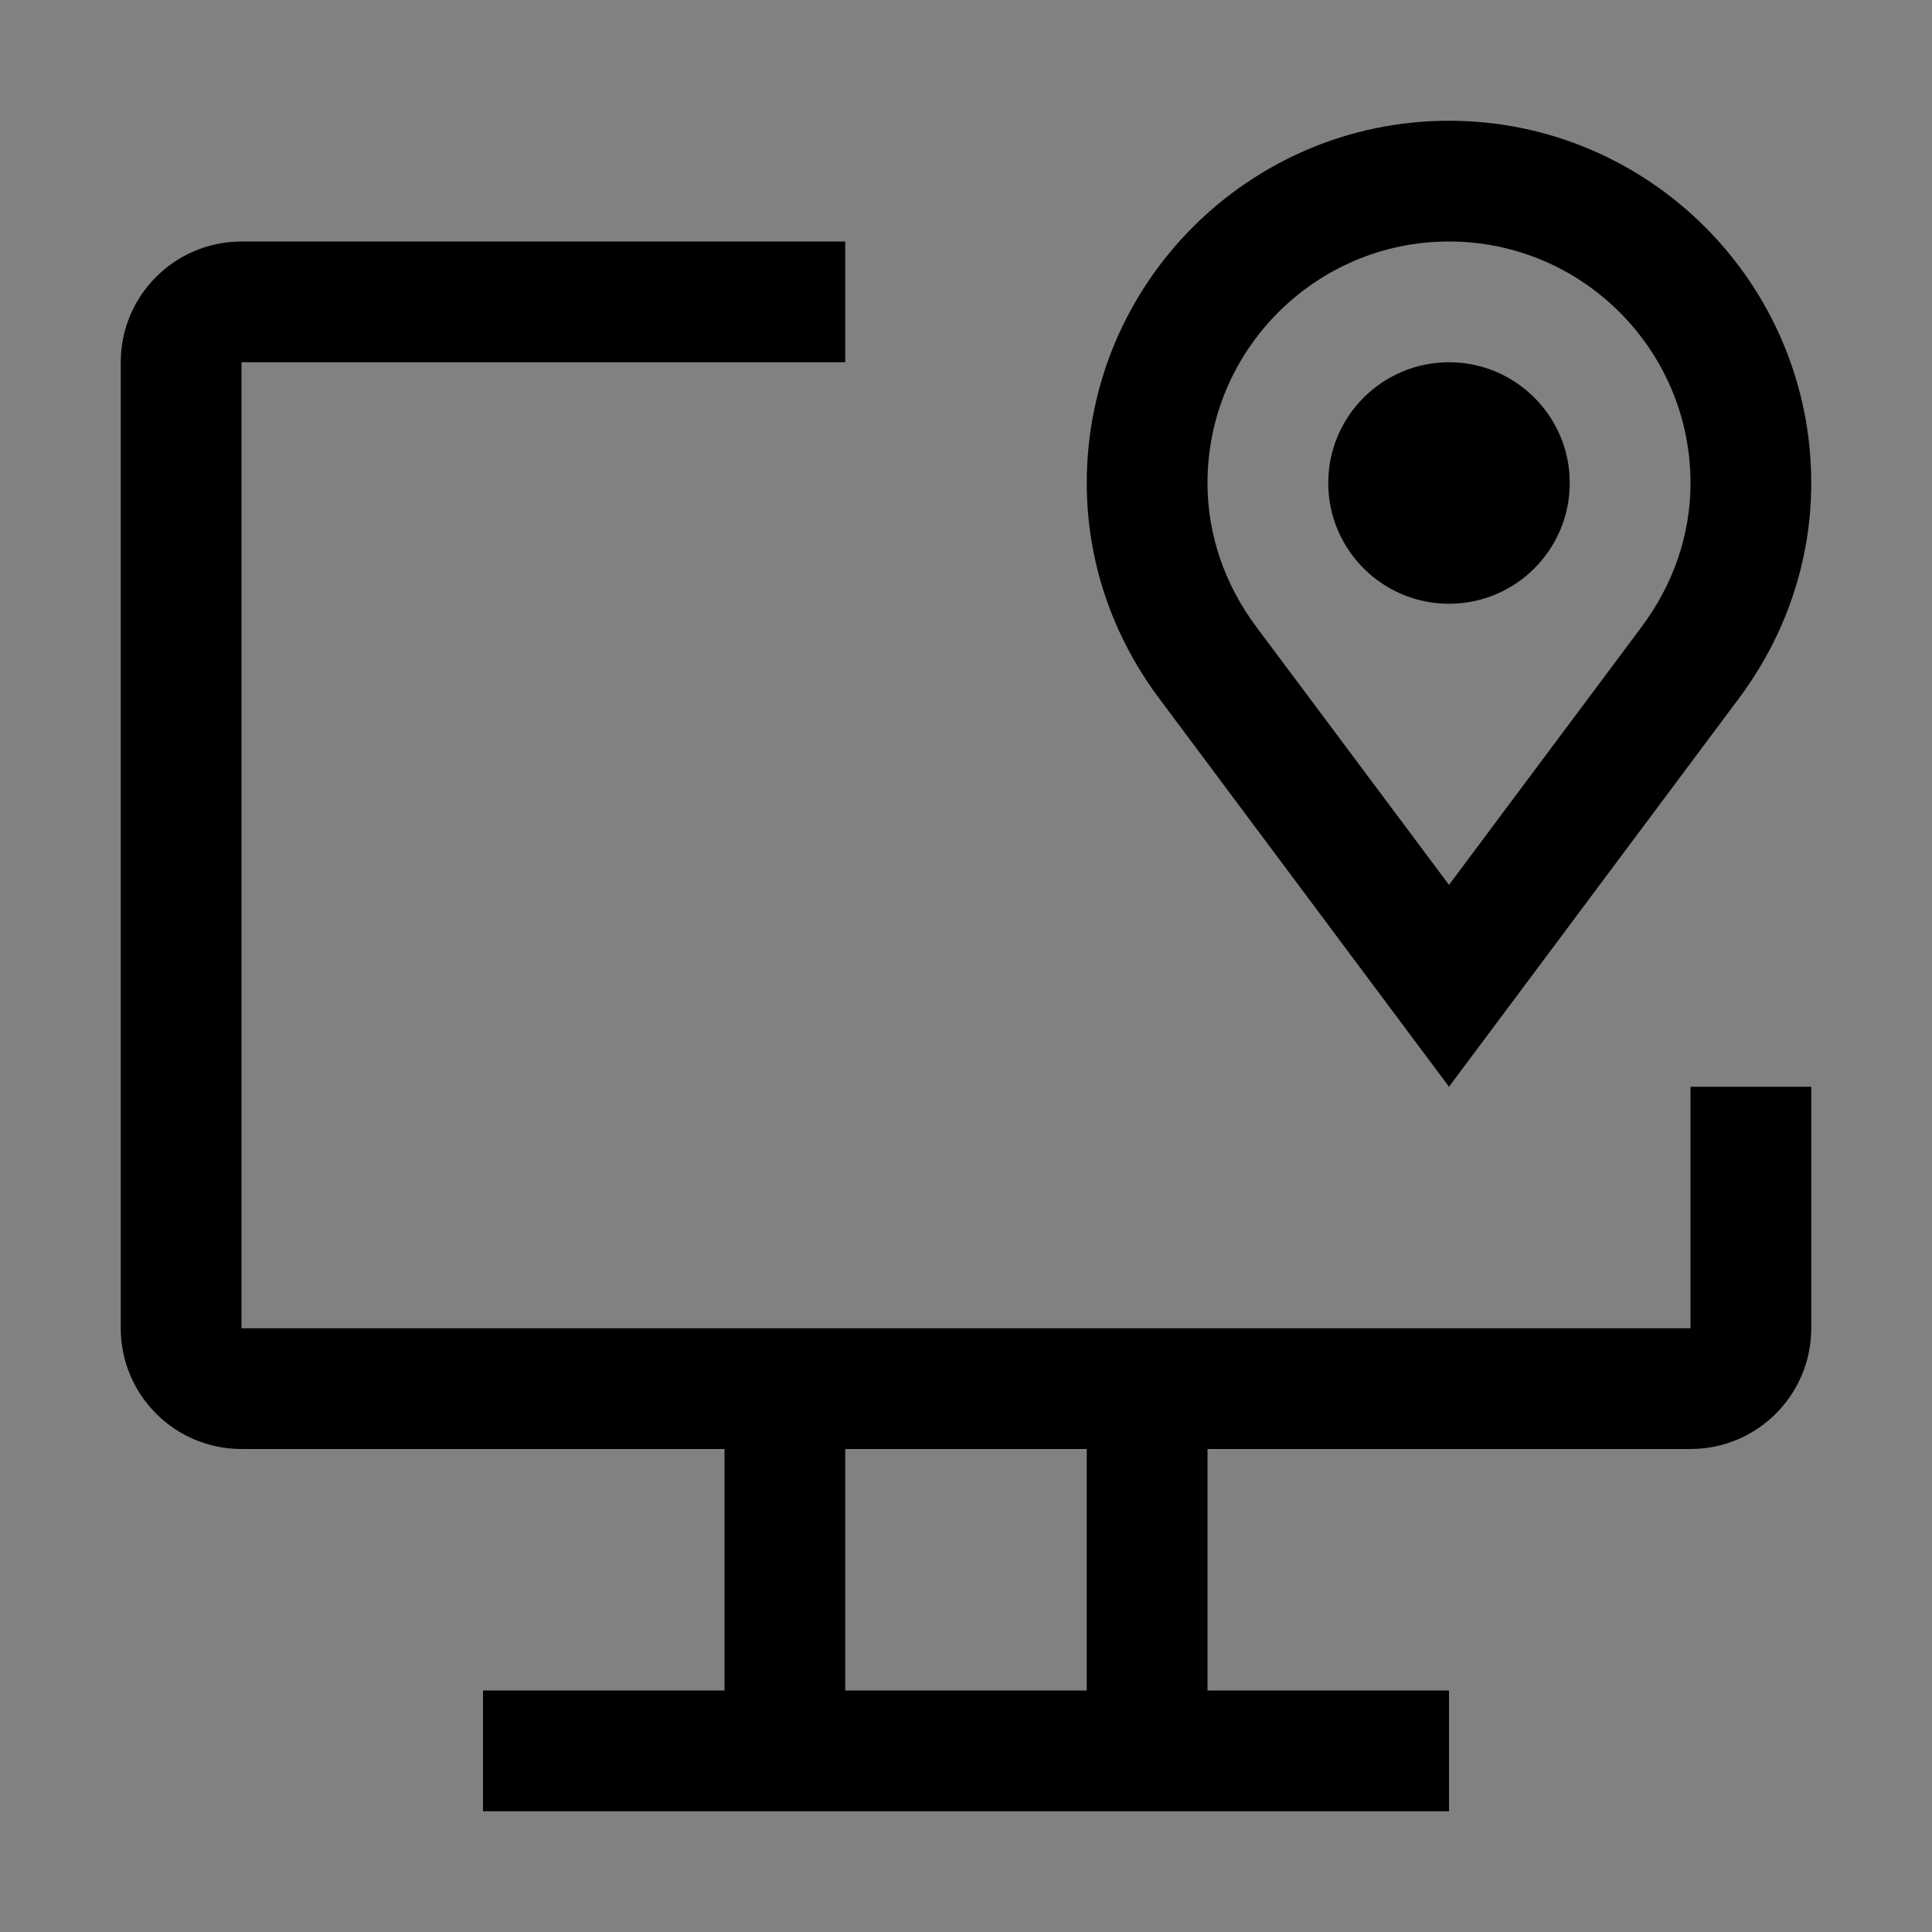 <svg viewBox="0 0 16 16" fill="none" xmlns="http://www.w3.org/2000/svg">
<rect x="0" y="0" width="16" height="16" fill="#808080" stroke="none"/>
<rect width="16" height="16" fill="white" fill-opacity="0.01" style="mix-blend-mode:multiply"/>
<path d="M12 9L9.611 5.799C9.212 5.271 9 4.648 9 4C9 2.346 10.346 1 12 1C13.654 1 15 2.346 15 4C15 4.648 14.788 5.271 14.388 5.801L12 9ZM12 2C10.897 2 10 2.897 10 4C10 4.429 10.142 4.843 10.41 5.199L12 7.328L13.588 5.201C13.858 4.843 14 4.429 14 4C14 2.897 13.103 2 12 2Z" fill="currentColor"/>
<path d="M12 5C12.552 5 13 4.552 13 4C13 3.448 12.552 3 12 3C11.448 3 11 3.448 11 4C11 4.552 11.448 5 12 5Z" fill="currentColor"/>
<path d="M14 9V11H2V3H7V2H2C1.448 2 1 2.448 1 3V11C1 11.552 1.448 12 2 12H6V14H4V15H12V14H10V12H14C14.552 12 15 11.552 15 11V9H14ZM9 14H7V12H9V14Z" fill="currentColor"/>
</svg>
